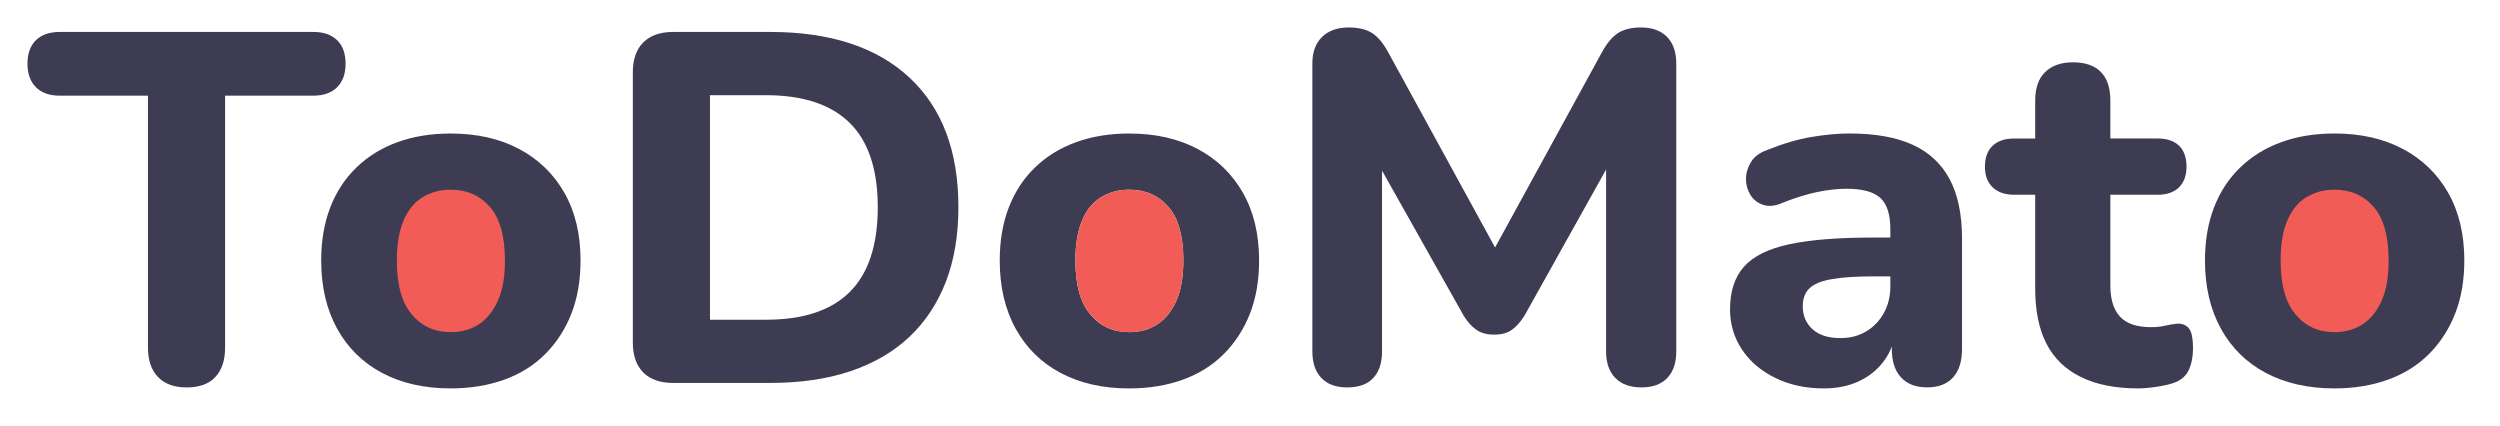 <?xml version="1.0" encoding="utf-8"?>
<!-- Generator: Adobe Illustrator 16.0.0, SVG Export Plug-In . SVG Version: 6.00 Build 0)  -->
<!DOCTYPE svg PUBLIC "-//W3C//DTD SVG 1.1//EN" "http://www.w3.org/Graphics/SVG/1.1/DTD/svg11.dtd">
<svg version="1.1" xmlns="http://www.w3.org/2000/svg" xmlns:xlink="http://www.w3.org/1999/xlink" x="0px" y="0px" width="182px"
	 height="31px" viewBox="0 0 182 31" enable-background="new 0 0 182 31" xml:space="preserve">
<g id="Layer_1" display="none">
</g>
<g id="Layer_2">
	<g>
		<path fill="#3D3C52" d="M13.598,28.204c-0.918,0-1.619-0.254-2.102-0.762c-0.483-0.508-0.725-1.22-0.725-2.139V6.966H4.356
			c-0.75,0-1.33-0.205-1.74-0.616C2.205,5.939,2,5.372,2,4.646c0-0.749,0.205-1.322,0.616-1.721c0.411-0.399,0.99-0.6,1.74-0.6
			h18.447c0.749,0,1.328,0.2,1.739,0.6c0.411,0.398,0.616,0.972,0.616,1.721c0,0.726-0.205,1.293-0.616,1.703
			c-0.411,0.411-0.99,0.616-1.739,0.616h-6.416v18.338c0,0.919-0.235,1.631-0.707,2.139C15.211,27.95,14.516,28.204,13.598,28.204z"
			/>
		<path fill="#3D3C52" d="M32.806,28.276c-1.909,0-3.57-0.376-4.983-1.123c-1.414-0.749-2.506-1.824-3.28-3.227
			c-0.773-1.4-1.16-3.056-1.16-4.965c0-1.425,0.218-2.705,0.653-3.842c0.434-1.135,1.069-2.107,1.903-2.917
			c0.833-0.81,1.83-1.427,2.989-1.849S31.38,9.72,32.806,9.72c1.909,0,3.57,0.374,4.983,1.124c1.414,0.749,2.512,1.813,3.298,3.189
			c0.784,1.378,1.177,3.02,1.177,4.929c0,1.45-0.224,2.743-0.67,3.878c-0.448,1.137-1.082,2.114-1.902,2.935
			c-0.822,0.823-1.818,1.445-2.99,1.868C35.529,28.063,34.231,28.276,32.806,28.276z"/>
		<path fill="#F15D56" d="M36.76,18.96c0,1.189-0.17,2.159-0.51,2.92c-0.34,0.76-0.8,1.34-1.38,1.72c-0.58,0.39-1.27,0.58-2.06,0.58
			c-1.16,0-2.11-0.43-2.83-1.29c-0.73-0.85-1.09-2.16-1.09-3.93c0-1.181,0.17-2.15,0.49-2.91c0.33-0.771,0.79-1.33,1.38-1.69
			c0.59-0.359,1.27-0.55,2.05-0.55c1.18,0,2.13,0.42,2.86,1.26C36.39,15.899,36.76,17.199,36.76,18.96z"/>
		<path fill="#3D3C52" d="M49.006,27.878c-0.943,0-1.667-0.255-2.175-0.761c-0.506-0.508-0.761-1.232-0.761-2.175V5.263
			c0-0.942,0.254-1.667,0.761-2.175c0.508-0.508,1.232-0.762,2.175-0.762h7.067c4.372,0,7.749,1.106,10.129,3.317
			c2.38,2.21,3.57,5.356,3.57,9.44c0,2.054-0.308,3.872-0.923,5.455c-0.617,1.581-1.504,2.916-2.664,4.004
			c-1.16,1.088-2.586,1.915-4.277,2.483c-1.691,0.567-3.637,0.852-5.834,0.852H49.006z M51.687,23.276h4.06
			c1.377,0,2.573-0.171,3.587-0.509c1.016-0.339,1.861-0.845,2.538-1.521c0.676-0.677,1.183-1.528,1.521-2.556
			c0.338-1.026,0.508-2.229,0.508-3.606c0-2.754-0.684-4.802-2.048-6.143c-1.364-1.343-3.401-2.012-6.106-2.012h-4.06V23.276z"/>
		<g>
			<path fill="#3D3C52" d="M90.484,14.033c-0.785-1.377-1.884-2.44-3.298-3.189c-1.414-0.75-3.075-1.124-4.983-1.124
				c-1.425,0-2.718,0.213-3.878,0.635c-1.159,0.422-2.156,1.039-2.99,1.849c-0.833,0.81-1.467,1.782-1.902,2.917
				c-0.435,1.137-0.652,2.417-0.652,3.842c0,1.909,0.386,3.564,1.16,4.965c0.772,1.402,1.866,2.478,3.279,3.227
				c1.414,0.747,3.075,1.123,4.983,1.123c1.426,0,2.725-0.213,3.896-0.634c1.172-0.423,2.167-1.045,2.99-1.868
				c0.821-0.82,1.455-1.798,1.903-2.935c0.446-1.135,0.67-2.428,0.67-3.878C91.662,17.053,91.269,15.411,90.484,14.033z
				 M85.649,21.88c-0.34,0.76-0.8,1.34-1.38,1.72c-0.58,0.39-1.27,0.58-2.07,0.58c-1.16,0-2.1-0.43-2.82-1.29
				c-0.73-0.85-1.09-2.16-1.09-3.93c0-1.181,0.16-2.15,0.49-2.91c0.32-0.771,0.78-1.33,1.38-1.69c0.59-0.359,1.27-0.55,2.04-0.55
				c1.19,0,2.14,0.42,2.87,1.26c0.72,0.83,1.08,2.13,1.08,3.891C86.149,20.149,85.979,21.119,85.649,21.88z"/>
			<path fill="#F15D56" d="M82.2,13.81c-0.77,0-1.45,0.19-2.04,0.55c-0.6,0.36-1.06,0.92-1.38,1.69c-0.33,0.76-0.49,1.729-0.49,2.91
				c0,1.77,0.36,3.08,1.09,3.93c0.72,0.86,1.66,1.29,2.82,1.29c0.8,0,1.49-0.19,2.07-0.58c0.58-0.38,1.04-0.96,1.38-1.72
				c0.33-0.761,0.5-1.73,0.5-2.92c0-1.761-0.36-3.061-1.08-3.891C84.339,14.229,83.39,13.81,82.2,13.81z"/>
		</g>
		<path fill="#3D3C52" d="M98.076,28.204c-0.82,0-1.449-0.23-1.884-0.689s-0.652-1.099-0.652-1.921V4.61
			c0-0.821,0.236-1.462,0.705-1.921C96.718,2.229,97.364,2,98.185,2c0.726,0,1.299,0.14,1.723,0.418
			c0.422,0.277,0.815,0.755,1.177,1.431l8.373,15.294h-1.233l8.372-15.294c0.363-0.676,0.755-1.153,1.178-1.431
			C118.198,2.14,118.758,2,119.459,2c0.821,0,1.456,0.229,1.903,0.689c0.446,0.459,0.67,1.1,0.67,1.921v20.983
			c0,0.822-0.218,1.462-0.652,1.921c-0.434,0.459-1.064,0.689-1.884,0.689c-0.821,0-1.456-0.23-1.903-0.689s-0.67-1.099-0.67-1.921
			V10.917h0.796l-6.739,12.067c-0.291,0.46-0.599,0.805-0.926,1.033c-0.325,0.23-0.754,0.344-1.286,0.344
			c-0.531,0-0.967-0.119-1.305-0.362c-0.338-0.24-0.64-0.58-0.906-1.015l-6.813-12.104h0.869v14.713
			c0,0.822-0.211,1.462-0.636,1.921C99.556,27.974,98.922,28.204,98.076,28.204z"/>
		<path fill="#3D3C52" d="M132.761,28.276c-1.306,0-2.478-0.254-3.517-0.762c-1.038-0.507-1.847-1.196-2.428-2.065
			c-0.579-0.869-0.87-1.849-0.87-2.935c0-1.305,0.339-2.339,1.016-3.099c0.675-0.762,1.775-1.306,3.298-1.633
			c1.522-0.324,3.54-0.488,6.052-0.488h1.921v2.826h-1.885c-1.231,0-2.229,0.067-2.99,0.2c-0.761,0.132-1.305,0.357-1.631,0.671
			s-0.487,0.748-0.487,1.305c0,0.676,0.234,1.231,0.704,1.666c0.473,0.435,1.155,0.651,2.049,0.651c0.7,0,1.322-0.161,1.867-0.488
			c0.544-0.326,0.972-0.772,1.286-1.34s0.471-1.215,0.471-1.938v-4.169c0-1.063-0.242-1.817-0.725-2.265
			c-0.484-0.447-1.305-0.671-2.464-0.671c-0.653,0-1.359,0.079-2.121,0.235c-0.762,0.157-1.6,0.417-2.519,0.779
			c-0.532,0.242-1.002,0.296-1.413,0.163c-0.411-0.132-0.725-0.374-0.941-0.725c-0.218-0.351-0.327-0.736-0.327-1.16
			c0-0.422,0.12-0.833,0.361-1.232c0.243-0.398,0.641-0.694,1.197-0.887c1.135-0.459,2.204-0.773,3.207-0.943
			c1.003-0.168,1.928-0.254,2.772-0.254c1.86,0,3.389,0.271,4.586,0.816c1.194,0.543,2.095,1.376,2.699,2.5
			c0.603,1.124,0.906,2.567,0.906,4.332v8.044c0,0.895-0.219,1.584-0.652,2.065c-0.436,0.484-1.064,0.727-1.886,0.727
			s-1.456-0.242-1.902-0.727c-0.448-0.481-0.671-1.171-0.671-2.065v-1.34l0.254,0.217c-0.145,0.822-0.453,1.529-0.923,2.12
			c-0.472,0.593-1.07,1.051-1.794,1.377C134.536,28.113,133.702,28.276,132.761,28.276z"/>
		<path fill="#3D3C52" d="M155.664,28.276c-1.667,0-3.062-0.278-4.186-0.834s-1.957-1.365-2.501-2.428
			c-0.543-1.064-0.815-2.404-0.815-4.022v-6.814h-1.521c-0.676,0-1.202-0.182-1.577-0.542c-0.374-0.363-0.561-0.857-0.561-1.488
			c0-0.675,0.187-1.189,0.561-1.54c0.375-0.35,0.901-0.525,1.577-0.525h1.521V7.329c0-0.92,0.241-1.613,0.726-2.084
			c0.482-0.472,1.159-0.708,2.029-0.708c0.894,0,1.569,0.236,2.029,0.708c0.459,0.471,0.688,1.164,0.688,2.084v2.753h3.442
			c0.676,0,1.196,0.176,1.56,0.525c0.36,0.351,0.543,0.865,0.543,1.54c0,0.631-0.183,1.125-0.543,1.488
			c-0.363,0.36-0.884,0.542-1.56,0.542h-3.442v6.597c0,1.013,0.235,1.775,0.707,2.283c0.472,0.507,1.226,0.761,2.265,0.761
			c0.362,0,0.7-0.036,1.016-0.108c0.313-0.073,0.603-0.121,0.869-0.146c0.338-0.023,0.616,0.08,0.833,0.308
			c0.218,0.231,0.326,0.731,0.326,1.506c0,0.578-0.096,1.087-0.289,1.522c-0.193,0.435-0.532,0.748-1.016,0.94
			c-0.313,0.121-0.743,0.223-1.286,0.309C156.518,28.234,156.051,28.276,155.664,28.276z"/>
		<path fill="#3D3C52" d="M169.943,28.276c-1.907,0-3.569-0.376-4.983-1.123c-1.413-0.749-2.507-1.824-3.278-3.227
			c-0.773-1.4-1.16-3.056-1.16-4.965c0-1.425,0.218-2.705,0.651-3.842c0.436-1.135,1.07-2.107,1.903-2.917s1.83-1.427,2.99-1.849
			c1.159-0.422,2.452-0.635,3.877-0.635c1.909,0,3.571,0.374,4.984,1.124c1.414,0.749,2.513,1.813,3.298,3.189
			c0.785,1.378,1.178,3.02,1.178,4.929c0,1.45-0.224,2.743-0.671,3.878c-0.447,1.137-1.081,2.114-1.902,2.935
			c-0.822,0.823-1.818,1.445-2.989,1.868C172.668,28.063,171.37,28.276,169.943,28.276z"/>
		<path fill="#F15D56" d="M173.89,18.96c0,1.189-0.16,2.159-0.5,2.92c-0.34,0.76-0.8,1.34-1.38,1.72
			c-0.58,0.39-1.271,0.58-2.07,0.58c-1.16,0-2.1-0.43-2.82-1.29c-0.729-0.85-1.09-2.16-1.09-3.93c0-1.181,0.16-2.15,0.49-2.91
			c0.33-0.771,0.78-1.33,1.38-1.69c0.59-0.359,1.271-0.55,2.04-0.55c1.19,0,2.14,0.42,2.87,1.26
			C173.529,15.899,173.89,17.199,173.89,18.96z"/>
	</g>
</g>
<g id="Layer_1_copy" display="none" opacity="0.3">
</g>
</svg>
